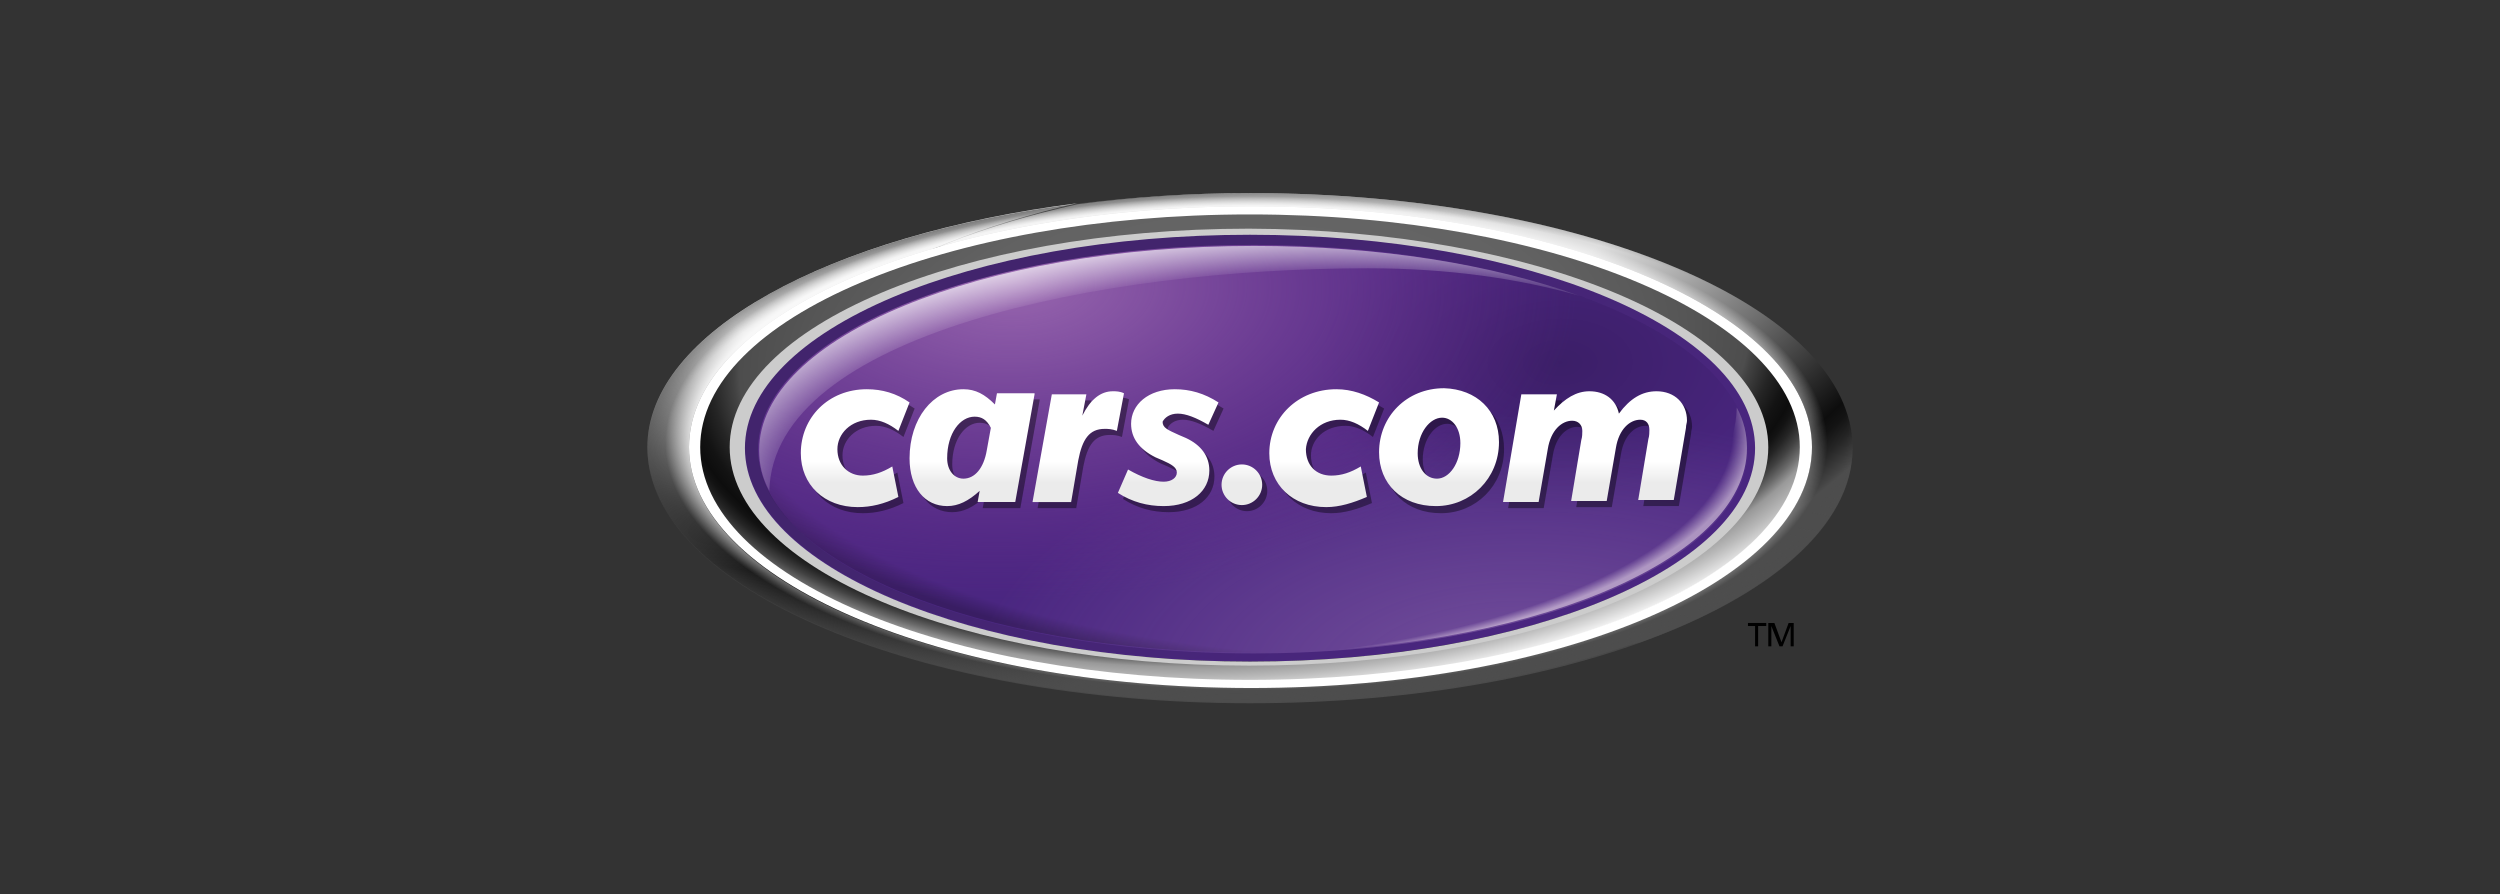 <?xml version="1.0" encoding="utf-8"?>
<!-- Generator: Adobe Illustrator 17.1.0, SVG Export Plug-In . SVG Version: 6.00 Build 0)  -->
<!DOCTYPE svg PUBLIC "-//W3C//DTD SVG 1.1//EN" "http://www.w3.org/Graphics/SVG/1.1/DTD/svg11.dtd">
<svg version="1.1" id="Layer_1" xmlns="http://www.w3.org/2000/svg" xmlns:xlink="http://www.w3.org/1999/xlink" x="0px" y="0px"
	 viewBox="0 0 246 88" enable-background="new 0 0 246 88" xml:space="preserve">
<rect x="0" y="0" width="246" height="88" fill="#333333" stroke="none"/>
<g>
	
		<radialGradient id="SVGID_1_" cx="93.346" cy="16.816" r="83.801" gradientTransform="matrix(-0.83 0.557 -0.403 -0.601 177.627 -25.114)" gradientUnits="userSpaceOnUse">
		<stop  offset="0.309" style="stop-color:#DEDEDE"/>
		<stop  offset="0.392" style="stop-color:#9E9E9E"/>
		<stop  offset="0.522" style="stop-color:#3F3F3F"/>
		<stop  offset="0.581" style="stop-color:#1A1A1A"/>
		<stop  offset="0.609" style="stop-color:#202020"/>
		<stop  offset="0.834" style="stop-color:#4D4D4D"/>
	</radialGradient>
	<path fill="url(#SVGID_1_)" d="M75,41.7C75,32.3,87.6,24.2,106,20c-24.4,3.1-42.3,12.7-42.3,24c0,13.9,26.6,25.1,59.3,25.1
		c14.7,0,28.1-2.3,38.4-6c-8.3,1.9-17.8,3-27.9,3C101.2,66.2,75,55.2,75,41.7z"/>
	<radialGradient id="SVGID_2_" cx="122.587" cy="-22.289" r="95.212" gradientUnits="userSpaceOnUse">
		<stop  offset="0" style="stop-color:#DEDEDE"/>
		<stop  offset="0.609" style="stop-color:#DEDEDE"/>
		<stop  offset="0.659" style="stop-color:#BFBFBF"/>
		<stop  offset="0.767" style="stop-color:#717171"/>
		<stop  offset="0.896" style="stop-color:#0D0D0D"/>
		<stop  offset="0.908" style="stop-color:#131313"/>
		<stop  offset="0.925" style="stop-color:#262626"/>
		<stop  offset="0.946" style="stop-color:#444444"/>
		<stop  offset="0.951" style="stop-color:#4D4D4D"/>
	</radialGradient>
	<path fill="url(#SVGID_2_)" d="M182.3,44.1c0-13.9-26.6-25.1-59.3-25.1c-5.9,0-11.6,0.4-17,1.1C87.6,24.2,75,32.3,75,41.7
		c0,13.5,26.2,24.5,58.5,24.5c10.1,0,19.6-1.1,27.9-3C174.2,58.6,182.3,51.7,182.3,44.1z"/>
	<ellipse fill="#4A2681" cx="123" cy="44" rx="49.9" ry="21.1"/>
	
		<radialGradient id="eyebrow_shadow_right_2_" cx="153.5" cy="35.698" r="15.268" fx="153.493" fy="35.698" gradientTransform="matrix(-1.693412e-02 -1 1.646 -2.787068e-02 97.356 190.171)" gradientUnits="userSpaceOnUse">
		<stop  offset="0" style="stop-color:#000000;stop-opacity:0.2"/>
		<stop  offset="1" style="stop-color:#000000;stop-opacity:0"/>
	</radialGradient>
	<ellipse id="eyebrow_shadow_right_1_" fill="url(#eyebrow_shadow_right_2_)" cx="123.3" cy="44.2" rx="48.7" ry="20.1"/>
	
		<radialGradient id="lower_left_rim_shadow_2_" cx="669.381" cy="-1148.589" r="27.247" fx="664.636" fy="-1133.707" gradientTransform="matrix(3.106681e-03 1 2.543 -7.901844e-03 3056.222 -639.577)" gradientUnits="userSpaceOnUse">
		<stop  offset="0.957" style="stop-color:#000000;stop-opacity:0"/>
		<stop  offset="0.99" style="stop-color:#000000;stop-opacity:0.23"/>
	</radialGradient>
	<path id="lower_left_rim_shadow_1_" fill="url(#lower_left_rim_shadow_2_)" d="M134.4,62c7.9,0,14.8-1,20.8-2.7
		c-8.6,3.1-19.7,4.9-32,4.9c-26.9,0-48.7-9-48.7-20.1c0-1.4,0.3-2.7,1-4C76,55.5,108.2,62,134.4,62z"/>
	
		<radialGradient id="bottom_right_glow_2_" cx="149.697" cy="67.26" r="26.446" gradientTransform="matrix(-9.634215e-04 -1 2.046 -1.971642e-03 12.194 217.09)" gradientUnits="userSpaceOnUse">
		<stop  offset="0" style="stop-color:#B895C8;stop-opacity:0.4"/>
		<stop  offset="1" style="stop-color:#B895C8;stop-opacity:0"/>
	</radialGradient>
	<ellipse id="bottom_right_glow_3_" fill="url(#bottom_right_glow_2_)" cx="123.3" cy="44.2" rx="48.7" ry="20.1"/>
	
		<radialGradient id="lower_right_rim_light_2_" cx="129.859" cy="-1152.208" r="23.462" fx="125.773" fy="-1139.393" gradientTransform="matrix(-3.106681e-03 1 -2.543 -7.901844e-03 -2816.08 -96.467)" gradientUnits="userSpaceOnUse">
		<stop  offset="0.97" style="stop-color:#FDF1F6;stop-opacity:0"/>
		<stop  offset="0.99" style="stop-color:#FDF1F6;stop-opacity:0.5"/>
	</radialGradient>
	<path id="lower_right_rim_light_1_" fill="url(#lower_right_rim_light_2_)" d="M112,62c-7.9,0-14.8-1-20.8-2.7
		c8.6,3.1,19.7,4.9,32,4.9c26.9,0,48.7-9,48.7-20.1c0-1.4-0.3-2.7-1-4C170.5,55.5,138.2,62,112,62z"/>
	
		<radialGradient id="top_left_glow_circle_2_" cx="99.309" cy="29.774" r="29.323" fx="97.143" fy="29.454" gradientTransform="matrix(2.140820e-02 1 -1.905 4.079418e-02 153.906 -70.726)" gradientUnits="userSpaceOnUse">
		<stop  offset="0" style="stop-color:#9967AF"/>
		<stop  offset="0.243" style="stop-color:#935EAB;stop-opacity:0.757"/>
		<stop  offset="0.626" style="stop-color:#84489F;stop-opacity:0.374"/>
		<stop  offset="1" style="stop-color:#712B90;stop-opacity:0"/>
	</radialGradient>
	<ellipse id="top_left_glow_circle_1_" fill="url(#top_left_glow_circle_2_)" cx="123.3" cy="44.2" rx="48.7" ry="20.1"/>
	
		<radialGradient id="top_left_rim_eyebrow_2_" cx="129.468" cy="47.238" r="23.701" fx="122.043" fy="50.121" gradientTransform="matrix(3.106681e-03 -1 2.514 7.810134e-03 10.311 176.336)" gradientUnits="userSpaceOnUse">
		<stop  offset="0.885" style="stop-color:#FFFFFF;stop-opacity:0"/>
		<stop  offset="1" style="stop-color:#FFFFFF;stop-opacity:0.7"/>
	</radialGradient>
	<path id="top_left_rim_eyebrow_1_" fill="url(#top_left_rim_eyebrow_2_)" d="M134.6,26.4c7.9,0,14.8,1,20.8,2.7
		c-8.6-3.1-19.7-4.9-32-4.9c-26.9,0-48.7,9-48.7,20.1c0,1.4,0.3,2.7,1,4C76.1,32.9,108.3,26.4,134.6,26.4z"/>
	<path opacity="0.4" d="M85.8,38.9c1.5,0,2.9,0.4,4.2,1.3L88.9,43c-0.9-0.7-1.8-1.1-2.7-1.1c-2,0-3.3,1.4-3.3,2.9
		c0,1.6,1.1,2.6,2.5,2.6c1,0,1.9-0.3,2.9-0.9l0.6,3c-1.4,0.7-2.7,1-4,1c-3.3,0-5.6-2.2-5.6-5.3C79.3,41.7,82,38.9,85.8,38.9z
		 M132.4,41.9c0.9,0,1.8,0.4,2.7,1.1l1.1-2.8c-1.3-0.8-2.7-1.3-4.2-1.3c-3.8,0-6.6,2.8-6.6,6.3c0,3.1,2.3,5.3,5.6,5.3
		c1.3,0,2.6-0.4,4-1l-0.6-3c-1,0.6-1.9,0.9-2.9,0.9c-1.5,0-2.5-1-2.5-2.6C129,43.3,130.3,41.9,132.4,41.9z M102.3,39.4L100.4,50
		h-3.7l0.2-1.1c-1.1,1-2.1,1.5-3.2,1.5c-2.2,0-3.7-1.8-3.7-4.7c0-3.9,2.3-6.8,5.3-6.8c1.2,0,2.1,0.5,3.1,1.5l0.2-1.1H102.3z
		 M98,42.7c-0.4-0.8-0.9-1.1-1.6-1.1c-1.4,0-2.7,1.6-2.7,4.1c0,1.2,0.7,2,1.6,2c1.1,0,2-1,2.3-2.8L98,42.7z M110,39.1
		c-1.2,0-2.2,0.8-3,2.4l0.4-2.1h-3.4L102.1,50h3.8l0.7-4.1c0.4-2.1,1.1-3.1,2.6-3.1c0.3,0,0.7,0,1.2,0.2l0.7-3.7
		C110.7,39.1,110.3,39.1,110,39.1z M116.4,41.3c0.8,0,1.8,0.4,3,1.1l1-2.2c-1.4-0.9-2.8-1.3-4.3-1.3c-2.6,0-4.3,1.5-4.3,3.4
		c0,1.4,0.8,2.5,2.4,3.3l0.7,0.3c0.9,0.4,1.4,0.7,1.4,1.2c0,0.5-0.5,0.9-1.3,0.9c-0.9,0-2.1-0.4-3.5-1.2l-1,2.3
		c1.4,0.9,2.9,1.3,4.5,1.3c2.8,0,4.5-1.5,4.5-3.5c0-1.4-0.8-2.5-2.3-3.2l-0.7-0.3c-1.1-0.5-1.6-0.7-1.6-1.3
		C115.1,41.7,115.6,41.3,116.4,41.3z M122.7,46.3c-1.1,0-2,0.9-2,2c0,1.1,0.9,2,2,2c1.1,0,2-0.9,2-2
		C124.7,47.2,123.8,46.3,122.7,46.3z M148,44.2c0,3.6-2.8,6.3-6.2,6.3c-3.4,0-5.6-2.2-5.6-5.3c0-3.5,2.7-6.3,6.4-6.3
		C145.8,38.9,148,41,148,44.2z M144.2,44.2c0-1.5-0.8-2.5-1.8-2.5c-1.2,0-2.4,1.5-2.4,3.5c0,1.5,0.8,2.5,1.9,2.5
		C143.1,47.7,144.2,46.3,144.2,44.2z M163.5,39.1c-1.4,0-2.6,0.7-3.7,2.2c-0.3-1.4-1.4-2.2-2.9-2.2c-1.3,0-2.4,0.7-3.5,1.9l0.3-1.6
		h-3.5L148.4,50h3.5l0.9-5.2c0.3-1.9,1.4-2.8,2.4-2.8c0.6,0,1,0.4,1,1c0,0.2,0,0.6-0.1,0.9l-1,6h3.5l0.9-5.2
		c0.3-1.9,1.4-2.8,2.4-2.8c0.6,0,0.9,0.4,0.9,1c0,0.2,0,0.6-0.1,0.9l-1,6h3.5l1.2-7.1c0-0.3,0.1-0.5,0.1-0.7
		C166.5,40.3,165.3,39.1,163.5,39.1z"/>
	<linearGradient id="SVGID_3_" gradientUnits="userSpaceOnUse" x1="122.403" y1="38.267" x2="122.403" y2="49.934">
		<stop  offset="0.611" style="stop-color:#FFFFFF"/>
		<stop  offset="0.791" style="stop-color:#EBEBEB"/>
	</linearGradient>
	<path fill="url(#SVGID_3_)" d="M85.3,38.3c1.5,0,2.9,0.4,4.2,1.3l-1.1,2.8c-0.9-0.7-1.8-1.1-2.7-1.1c-2,0-3.3,1.4-3.3,2.9
		c0,1.6,1.1,2.6,2.5,2.6c1,0,1.9-0.3,2.9-0.9l0.6,3c-1.4,0.7-2.7,1-4,1c-3.3,0-5.6-2.2-5.6-5.3C78.8,41.1,81.5,38.3,85.3,38.3z
		 M131.9,41.3c0.9,0,1.8,0.4,2.7,1.1l1.1-2.8c-1.3-0.8-2.7-1.3-4.2-1.3c-3.8,0-6.6,2.8-6.6,6.3c0,3.1,2.3,5.3,5.6,5.3
		c1.3,0,2.6-0.4,4-1l-0.6-3c-1,0.6-1.9,0.9-2.9,0.9c-1.5,0-2.5-1-2.5-2.6C128.6,42.7,129.9,41.3,131.9,41.3z M101.8,38.8l-1.9,10.6
		h-3.7l0.2-1.1c-1.1,1-2.1,1.5-3.2,1.5c-2.2,0-3.7-1.8-3.7-4.7c0-3.9,2.3-6.8,5.3-6.8c1.2,0,2.1,0.5,3.1,1.5l0.2-1.1H101.8z
		 M97.5,42.1c-0.4-0.8-0.9-1.1-1.6-1.1c-1.4,0-2.7,1.6-2.7,4.1c0,1.2,0.7,2,1.6,2c1.1,0,2-1,2.3-2.8L97.5,42.1z M109.5,38.5
		c-1.2,0-2.2,0.8-3,2.4l0.4-2.1h-3.4l-1.9,10.6h3.8l0.7-4.1c0.4-2.1,1.1-3.1,2.6-3.1c0.3,0,0.7,0,1.2,0.2l0.7-3.7
		C110.2,38.5,109.8,38.5,109.5,38.5z M115.9,40.7c0.8,0,1.8,0.4,3,1.1l1-2.2c-1.4-0.9-2.8-1.3-4.3-1.3c-2.6,0-4.3,1.5-4.3,3.4
		c0,1.4,0.8,2.5,2.4,3.3l0.7,0.3c0.9,0.4,1.4,0.7,1.4,1.2c0,0.5-0.5,0.9-1.3,0.9c-0.9,0-2.1-0.4-3.5-1.2l-1,2.3
		c1.4,0.9,2.9,1.3,4.5,1.3c2.8,0,4.5-1.5,4.5-3.5c0-1.4-0.8-2.5-2.3-3.2l-0.7-0.3c-1.1-0.5-1.6-0.7-1.6-1.3
		C114.6,41.1,115.1,40.7,115.9,40.7z M122.2,45.7c-1.1,0-2,0.9-2,2c0,1.1,0.9,2,2,2c1.1,0,2-0.9,2-2
		C124.2,46.6,123.3,45.7,122.2,45.7z M147.5,43.5c0,3.6-2.8,6.3-6.2,6.3c-3.4,0-5.6-2.2-5.6-5.3c0-3.5,2.7-6.3,6.4-6.3
		C145.3,38.3,147.5,40.4,147.5,43.5z M143.7,43.6c0-1.5-0.8-2.5-1.8-2.5c-1.2,0-2.4,1.5-2.4,3.5c0,1.5,0.8,2.5,1.9,2.5
		C142.6,47.1,143.7,45.6,143.7,43.6z M163,38.5c-1.4,0-2.6,0.7-3.7,2.2c-0.3-1.4-1.4-2.2-2.9-2.2c-1.3,0-2.4,0.7-3.5,1.9l0.3-1.6
		h-3.5l-1.8,10.6h3.5l0.9-5.2c0.3-1.9,1.4-2.8,2.4-2.8c0.6,0,1,0.4,1,1c0,0.2,0,0.6-0.1,0.9l-1,6h3.5l0.9-5.2
		c0.3-1.9,1.4-2.8,2.4-2.8c0.6,0,0.9,0.4,0.9,1c0,0.2,0,0.6-0.1,0.9l-1,6h3.5l1.2-7.1c0-0.3,0.1-0.5,0.1-0.7
		C166,39.7,164.8,38.5,163,38.5z"/>
	<linearGradient id="SVGID_4_" gradientUnits="userSpaceOnUse" x1="143.886" y1="71.103" x2="111.884" y2="29.738">
		<stop  offset="0" style="stop-color:#231F20;stop-opacity:0"/>
		<stop  offset="1" style="stop-color:#231F20;stop-opacity:0.2"/>
	</linearGradient>
	<path fill="url(#SVGID_4_)" d="M172.7,44c0,11.6-22.3,21-49.7,21c-27.5,0-49.7-9.4-49.7-21c0-11.6,22.3-21,49.7-21
		C150.4,23.1,172.7,32.5,172.7,44z M123.3,24.1c-26.9,0-48.7,9-48.7,20.1c0,11.1,21.8,20.1,48.7,20.1c26.9,0,48.7-9,48.7-20.1
		C172,33.1,150.2,24.1,123.3,24.1z"/>
	<g>
		<path d="M172.7,61.6H172v-0.3h1.8v0.3H173v2h-0.3V61.6z"/>
		<path d="M174.1,61.3h0.5l0.7,1.9l0.7-1.9h0.5v2.3h-0.3v-2h0l-0.8,2h-0.3l-0.8-2h0v2h-0.3V61.3z"/>
	</g>
	
		<radialGradient id="inner_ring-gradient_2_" cx="122.627" cy="38.064" r="67.401" fx="123.347" fy="37.433" gradientTransform="matrix(-0.995 6.230212e-02 -3.172925e-02 -0.503 245.85 45.933)" gradientUnits="userSpaceOnUse">
		<stop  offset="0.302" style="stop-color:#666666"/>
		<stop  offset="0.476" style="stop-color:#626262"/>
		<stop  offset="0.646" style="stop-color:#565656"/>
		<stop  offset="0.74" style="stop-color:#4D4D4D"/>
		<stop  offset="0.749" style="stop-color:#424242"/>
		<stop  offset="0.781" style="stop-color:#252525"/>
		<stop  offset="0.809" style="stop-color:#131313"/>
		<stop  offset="0.829" style="stop-color:#0D0D0D"/>
		<stop  offset="0.84" style="stop-color:#131313"/>
		<stop  offset="0.856" style="stop-color:#252525"/>
		<stop  offset="0.874" style="stop-color:#424242"/>
		<stop  offset="0.893" style="stop-color:#6A6A6A"/>
		<stop  offset="0.912" style="stop-color:#999999"/>
		<stop  offset="0.944" style="stop-color:#B8B8B8"/>
		<stop  offset="1" style="stop-color:#F7F7F7"/>
	</radialGradient>
	<path id="inner_ring-gradient_1_" fill="url(#inner_ring-gradient_2_)" d="M123,67c29.9,0,54.2-10.3,54.2-23
		c0-12.7-24.3-23-54.2-23c-29.9,0-54.2,10.3-54.2,23C68.7,56.7,93,67,123,67z M173.9,44c0,11.8-22.8,21.3-50.9,21.3
		C94.8,65.4,72,55.8,72,44c0-11.8,22.8-21.3,50.9-21.3C151.1,22.7,173.9,32.3,173.9,44z"/>
	
		<radialGradient id="outer_ring-rim_shadow_2_" cx="123.963" cy="43.623" r="64.689" fx="120.951" fy="37.439" gradientTransform="matrix(1 -1.667674e-02 6.604655e-03 0.396 -0.271 28.416)" gradientUnits="userSpaceOnUse">
		<stop  offset="0.898" style="stop-color:#4D4D4D;stop-opacity:0"/>
		<stop  offset="1" style="stop-color:#4D4D4D"/>
	</radialGradient>
	<path id="outer_ring-rim_shadow_1_" fill="url(#outer_ring-rim_shadow_2_)" d="M182.3,44.1c0,13.9-26.6,25.1-59.3,25.1
		S63.7,57.9,63.7,44.1C63.7,30.2,90.2,19,123,19S182.3,30.2,182.3,44.1z M67.8,44c0,13.1,24.7,23.7,55.2,23.7S178.3,57,178.3,44
		c0-13.1-24.7-23.7-55.2-23.7S67.8,30.9,67.8,44z"/>
	
		<radialGradient id="outer_ring-rim_highlight_2_" cx="122.633" cy="43.623" r="57.175" fx="110.721" fy="25.343" gradientTransform="matrix(1 1.114934e-03 -4.740664e-04 0.425 2.075639e-02 24.938)" gradientUnits="userSpaceOnUse">
		<stop  offset="0.941" style="stop-color:#FFFFFF;stop-opacity:0.8"/>
		<stop  offset="1" style="stop-color:#FFFFFF;stop-opacity:0"/>
	</radialGradient>
	<path id="outer_ring-rim_highlight_1_" fill="url(#outer_ring-rim_highlight_2_)" d="M182.3,44.1c0,13.9-26.6,25.1-59.3,25.1
		S63.7,57.9,63.7,44.1C63.7,30.2,90.2,19,123,19S182.3,30.2,182.3,44.1z M67.8,44c0,13.1,24.7,23.7,55.2,23.7S178.3,57,178.3,44
		c0-13.1-24.7-23.7-55.2-23.7S67.8,30.9,67.8,44z"/>
	<path fill="#CCCCCC" d="M174,44c0,11.9-22.9,21.5-51.1,21.5c-28.2,0-51.1-9.6-51.1-21.5c0-11.9,22.9-21.5,51.1-21.5
		C151.1,22.6,174,32.2,174,44z M123,23.1c-27.5,0-49.7,9.4-49.7,21c0,11.6,22.3,21,49.7,21c27.5,0,49.7-9.4,49.7-21
		C172.7,32.5,150.4,23.1,123,23.1z"/>
	<path fill="#FFFFFF" d="M123.1,20.3c30.5,0,55.2,10.6,55.2,23.7c0,13.1-24.7,23.7-55.2,23.7S67.8,57,67.8,44
		C67.8,30.9,92.6,20.3,123.1,20.3z M123,66.9c29.9,0,54.1-10.2,54.1-22.9c0-12.6-24.2-22.9-54.1-22.9c-29.9,0-54.1,10.2-54.1,22.9
		C68.9,56.7,93.1,66.9,123,66.9z"/>
</g>
</svg>
